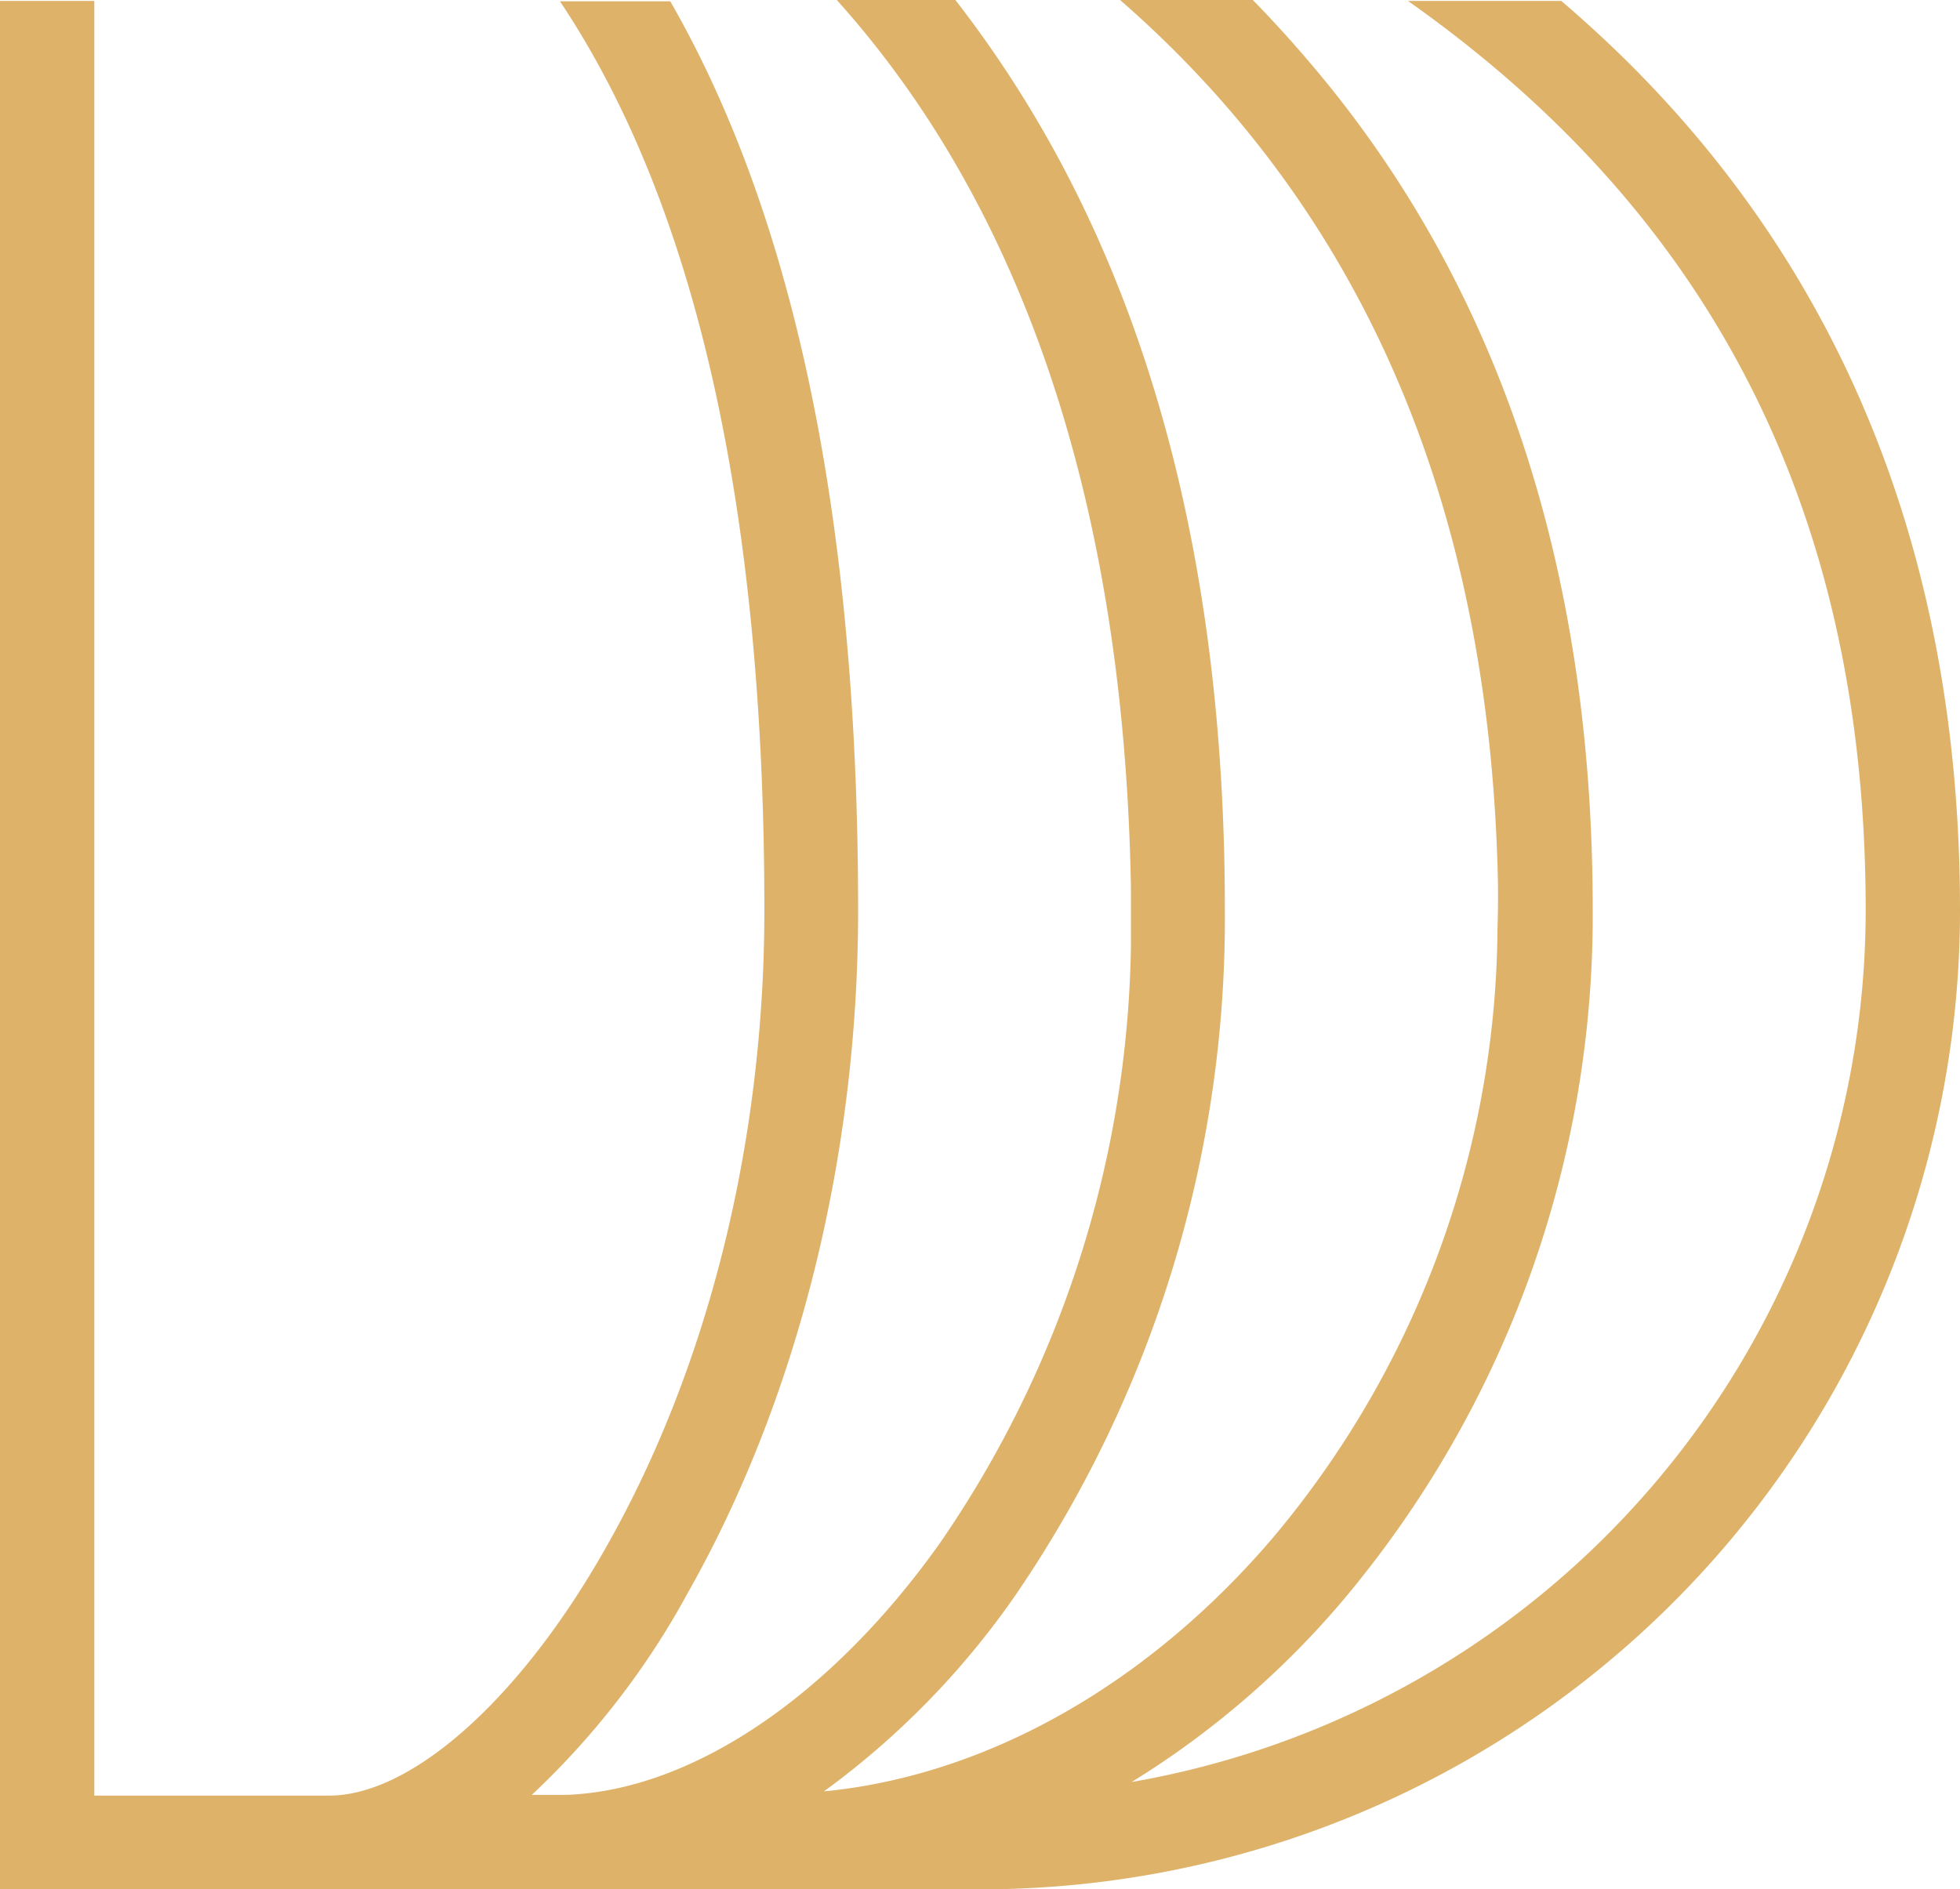 <svg xmlns="http://www.w3.org/2000/svg" width="106.62" height="102.8" viewBox="0 0 106.62 102.8"><g transform="translate(-3395 -8762)"><path d="M144.8,232.09h-8.34c13.93,9.83,24.9,24.78,24.9,49.47A48.18,48.18,0,0,1,121.43,329a48.13,48.13,0,0,0,11.59-10,57.87,57.87,0,0,0,13.49-37.49c0-18.21-4.94-33.21-14.42-44.9-1.31-1.61-2.67-3.14-4.07-4.57H120.8c11.37,9.91,19.84,24.68,20.53,47.06q.06,1.71,0,3.45a52,52,0,0,1-12.25,33.2c-6.79,7.94-15.52,12.9-24.39,13.76a44.68,44.68,0,0,0,10.43-10.69,65.23,65.23,0,0,0,11.38-37.31c0-17.58-3.64-32-10.5-43.4a61.684,61.684,0,0,0-4.16-6.07h-6.45c9.42,10.48,15.61,26.12,16,48.27v3.29A58.78,58.78,0,0,1,111,316c-5.86,8.26-13.41,13.44-20.31,13.7a.18.18,0,0,0-.09,0H88.8a43.65,43.65,0,0,0,8.49-11c6-10.61,9.26-23.79,9.26-37.12,0-21.13-3.43-37.66-10.22-49.47h-6c7.39,11.06,11.12,27.6,11.12,49.47,0,12.46-3,24.75-8.59,34.61-4.63,8.23-10.56,13.55-15.09,13.55H65V232.09H59.87V334.84h53.39a53.28,53.28,0,0,0,53.23-53.28c0-18.85-6.17-34.47-18.34-46.41Q146.51,233.55,144.8,232.09Z" transform="translate(3335.13 8529.96)" fill="#deb269"/></g></svg>